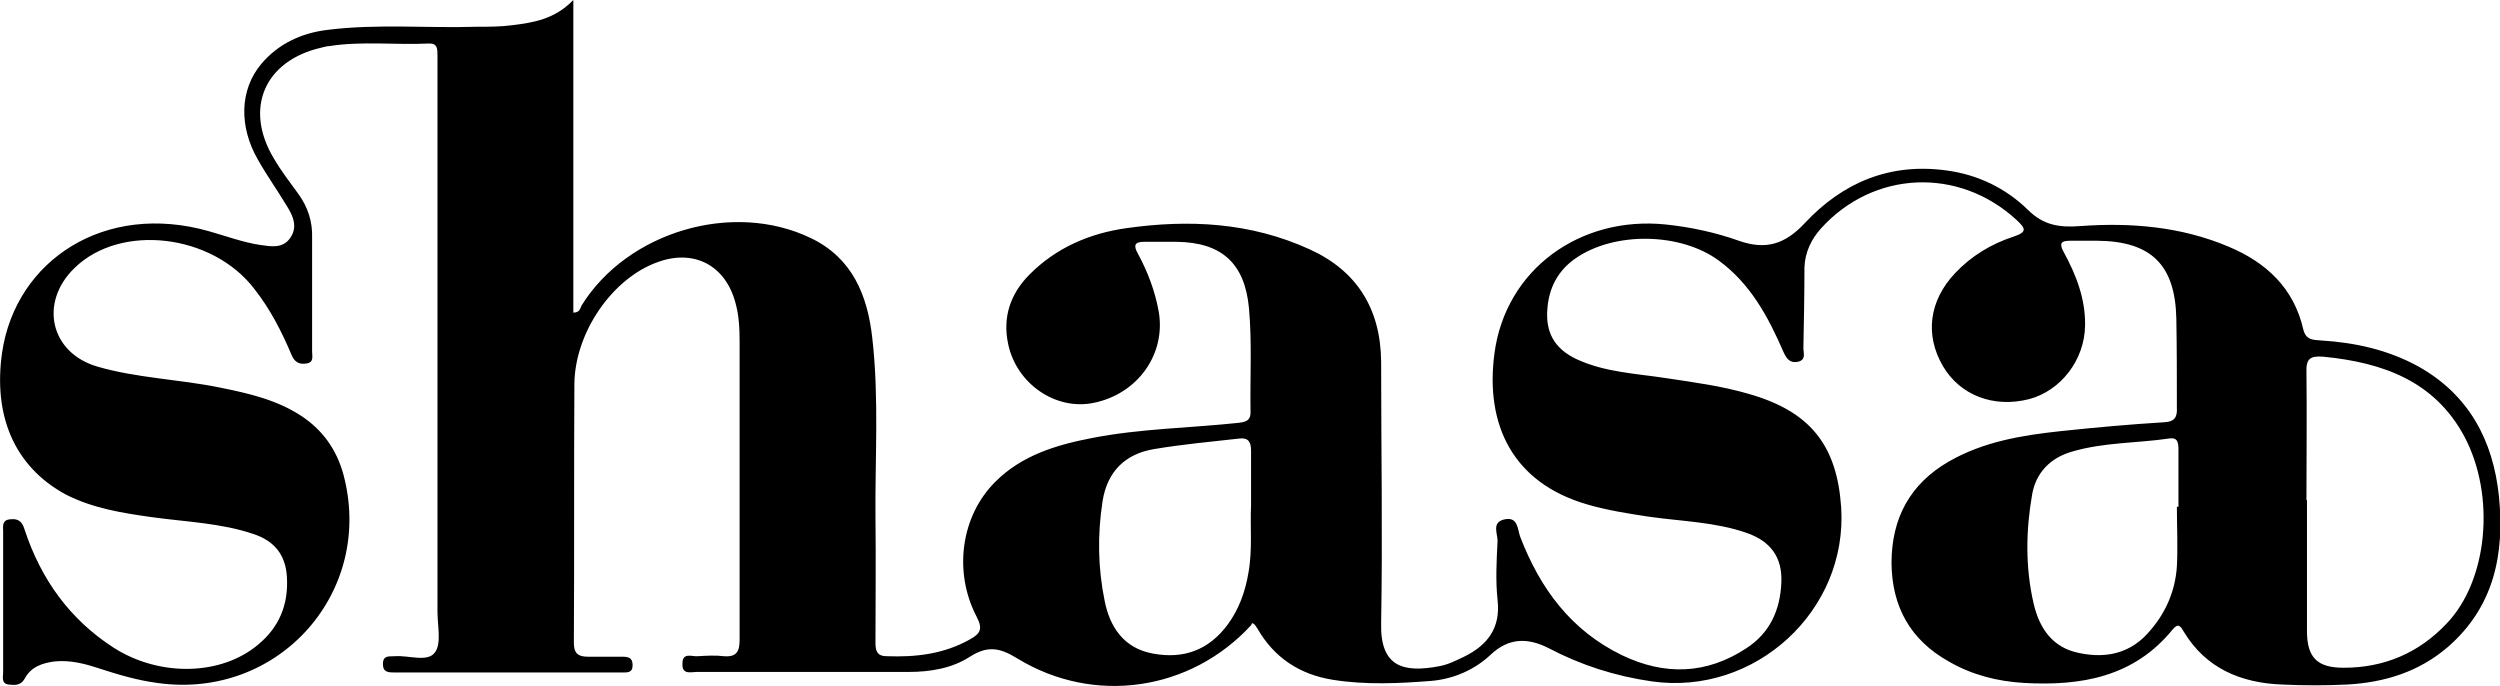 <?xml version="1.0" encoding="UTF-8"?>
<svg id="Layer_2" data-name="Layer 2" xmlns="http://www.w3.org/2000/svg" viewBox="0 0 47.66 13.08">
  <g id="Capa_1" data-name="Capa 1">
    <g id="iQfIrk">
      <path d="m23.85,11.92c-1.15,1.25-2.99,1.53-4.46.63-.34-.21-.57-.24-.9-.03-.34.22-.75.29-1.17.29-1.35,0-2.69,0-4.04,0-.11,0-.28.06-.27-.16,0-.22.18-.13.29-.14.17-.01.34-.02.5,0,.24.02.3-.09.3-.31,0-1.89,0-3.78,0-5.67,0-.26-.01-.51-.08-.76-.19-.71-.79-1.03-1.49-.77-.86.31-1.57,1.34-1.58,2.32-.01,1.64,0,3.29-.01,4.93,0,.22.09.27.28.27.22,0,.44,0,.65,0,.11,0,.19.02.19.16,0,.15-.1.14-.2.14-1.45,0-2.89,0-4.34,0-.11,0-.22,0-.22-.16,0-.18.13-.14.23-.15.26-.02.62.12.76-.07.13-.17.05-.51.05-.78,0-3.53,0-7.07,0-10.6,0-.13,0-.24-.17-.23-.63.03-1.27-.05-1.9.05-.05,0-.1.02-.15.03-1.08.25-1.47,1.16-.9,2.11.14.24.31.46.47.68.18.25.27.53.26.83,0,.72,0,1.45,0,2.17,0,.09.04.21-.11.23-.13.02-.22-.02-.28-.16-.19-.45-.41-.88-.71-1.26-.8-1.05-2.55-1.26-3.43-.4-.68.66-.46,1.62.44,1.88.76.22,1.56.24,2.34.4.54.11,1.08.23,1.56.55.4.27.65.63.78,1.08.62,2.25-1.22,4.33-3.54,4-.38-.05-.75-.16-1.12-.28-.27-.09-.55-.16-.84-.13-.23.03-.45.1-.57.33-.08.14-.2.12-.31.11-.14-.02-.1-.15-.1-.24,0-.89,0-1.78,0-2.67,0-.1-.03-.23.14-.24.16-.02.23.06.27.2.31.94.86,1.71,1.7,2.25.88.56,2.05.53,2.75-.06.4-.33.58-.76.55-1.28-.02-.43-.24-.7-.64-.83-.62-.21-1.28-.23-1.93-.32-.57-.08-1.14-.17-1.66-.44C.26,8.88-.13,7.91.04,6.72c.26-1.76,1.96-2.88,3.95-2.31.32.09.64.21.97.26.21.03.43.07.57-.13.15-.21.06-.42-.06-.61-.18-.3-.38-.58-.55-.88-.37-.64-.35-1.34.06-1.83.32-.38.76-.59,1.26-.65.95-.12,1.9-.03,2.85-.06.23,0,.46,0,.68-.03.4-.05.8-.11,1.16-.48v5.96c.13,0,.13-.09.16-.14.87-1.4,2.88-2,4.37-1.28.79.38,1.08,1.09,1.17,1.91.13,1.14.05,2.29.06,3.44.01.78,0,1.56,0,2.35,0,.16.02.27.22.27.55.02,1.08-.04,1.58-.32.2-.11.25-.2.13-.43-.45-.86-.3-1.93.36-2.58.5-.5,1.16-.7,1.84-.83.92-.18,1.87-.19,2.8-.29.16-.02.23-.06.22-.23-.01-.65.03-1.31-.03-1.96-.08-.85-.52-1.25-1.38-1.26-.21,0-.42,0-.62,0-.17,0-.21.06-.12.22.19.35.33.72.4,1.11.14.81-.4,1.57-1.24,1.74-.72.15-1.47-.36-1.63-1.12-.11-.51.04-.96.41-1.33.51-.51,1.14-.78,1.84-.88,1.2-.17,2.37-.11,3.49.4.91.41,1.36,1.14,1.37,2.14,0,1.66.03,3.33,0,4.99-.02.84.43.95,1.11.82.17-.03.32-.11.47-.18.45-.22.7-.55.64-1.08-.04-.37-.02-.75,0-1.13,0-.14-.12-.36.14-.41.25-.05.24.19.29.33.38.99.97,1.79,1.94,2.26.81.39,1.61.37,2.37-.13.45-.29.65-.73.67-1.26.02-.47-.2-.78-.66-.94-.6-.21-1.24-.22-1.87-.31-.39-.06-.78-.12-1.16-.23-1.43-.41-1.96-1.52-1.78-2.88.21-1.6,1.63-2.63,3.27-2.46.47.05.94.15,1.39.31.51.18.88.07,1.26-.34.72-.77,1.62-1.15,2.7-1,.6.08,1.13.34,1.55.75.3.3.61.34,1,.31.96-.07,1.92.01,2.82.39.72.3,1.25.79,1.43,1.58.05.2.18.2.33.21.66.04,1.29.18,1.87.5.96.54,1.42,1.41,1.53,2.47.11,1.1-.09,2.11-.98,2.88-.55.47-1.2.67-1.91.71-.41.02-.83.02-1.25,0-.78-.03-1.45-.31-1.87-1.01-.06-.1-.1-.17-.21-.04-.74.91-1.75,1.08-2.83,1.02-.51-.03-.99-.15-1.44-.41-.73-.41-1.08-1.04-1.09-1.87,0-.86.35-1.51,1.09-1.94.66-.38,1.39-.5,2.13-.58.66-.07,1.32-.13,1.98-.17.2-.01.25-.1.24-.28,0-.56,0-1.13-.01-1.69-.02-1.03-.48-1.48-1.5-1.49-.18,0-.36,0-.53,0-.18,0-.2.06-.12.21.24.44.42.9.41,1.41-.01.65-.46,1.24-1.07,1.4-.67.17-1.31-.07-1.64-.63-.35-.6-.26-1.25.23-1.77.31-.33.69-.56,1.12-.7.27-.09.22-.16.05-.32-1.1-1.01-2.72-.94-3.72.16-.19.21-.31.46-.32.75,0,.51-.01,1.03-.02,1.54,0,.09.06.23-.12.26-.14.02-.2-.06-.26-.19-.29-.67-.63-1.3-1.23-1.74-.73-.54-2-.56-2.74-.04-.33.23-.5.56-.53.95-.04.45.13.76.54.96.55.26,1.15.28,1.73.37.53.08,1.06.15,1.57.3,1.16.33,1.68.97,1.76,2.16.13,1.98-1.65,3.6-3.61,3.32-.7-.1-1.35-.31-1.96-.63-.41-.21-.77-.2-1.11.12-.31.29-.7.46-1.12.5-.63.05-1.27.08-1.89-.02-.63-.1-1.12-.42-1.44-.98-.03-.04-.05-.09-.1-.1Zm20.13-2.38h0c0,.83,0,1.66,0,2.49,0,.51.2.7.7.7.77,0,1.43-.28,1.96-.84.79-.82.94-2.44.34-3.57-.57-1.06-1.56-1.41-2.69-1.52-.25-.02-.33.04-.32.3.01.81,0,1.62,0,2.43Zm-2.48.12s.02,0,.03,0c0-.36,0-.71,0-1.07,0-.13,0-.26-.18-.23-.61.09-1.24.07-1.85.25-.42.12-.69.41-.76.82-.12.69-.13,1.39.03,2.08.11.47.36.84.87.94.53.11,1,0,1.36-.44.3-.35.47-.76.5-1.21.02-.38,0-.77,0-1.15Zm-17.65-.01c0-.39,0-.72,0-1.06,0-.16-.05-.25-.22-.23-.54.06-1.08.11-1.62.2-.56.09-.9.43-.99.99-.1.64-.09,1.28.04,1.91.1.5.37.9.92,1,.59.11,1.07-.07,1.43-.56.21-.29.33-.62.39-.98.08-.44.03-.89.05-1.28Z"/>
    </g>
  </g>
</svg>